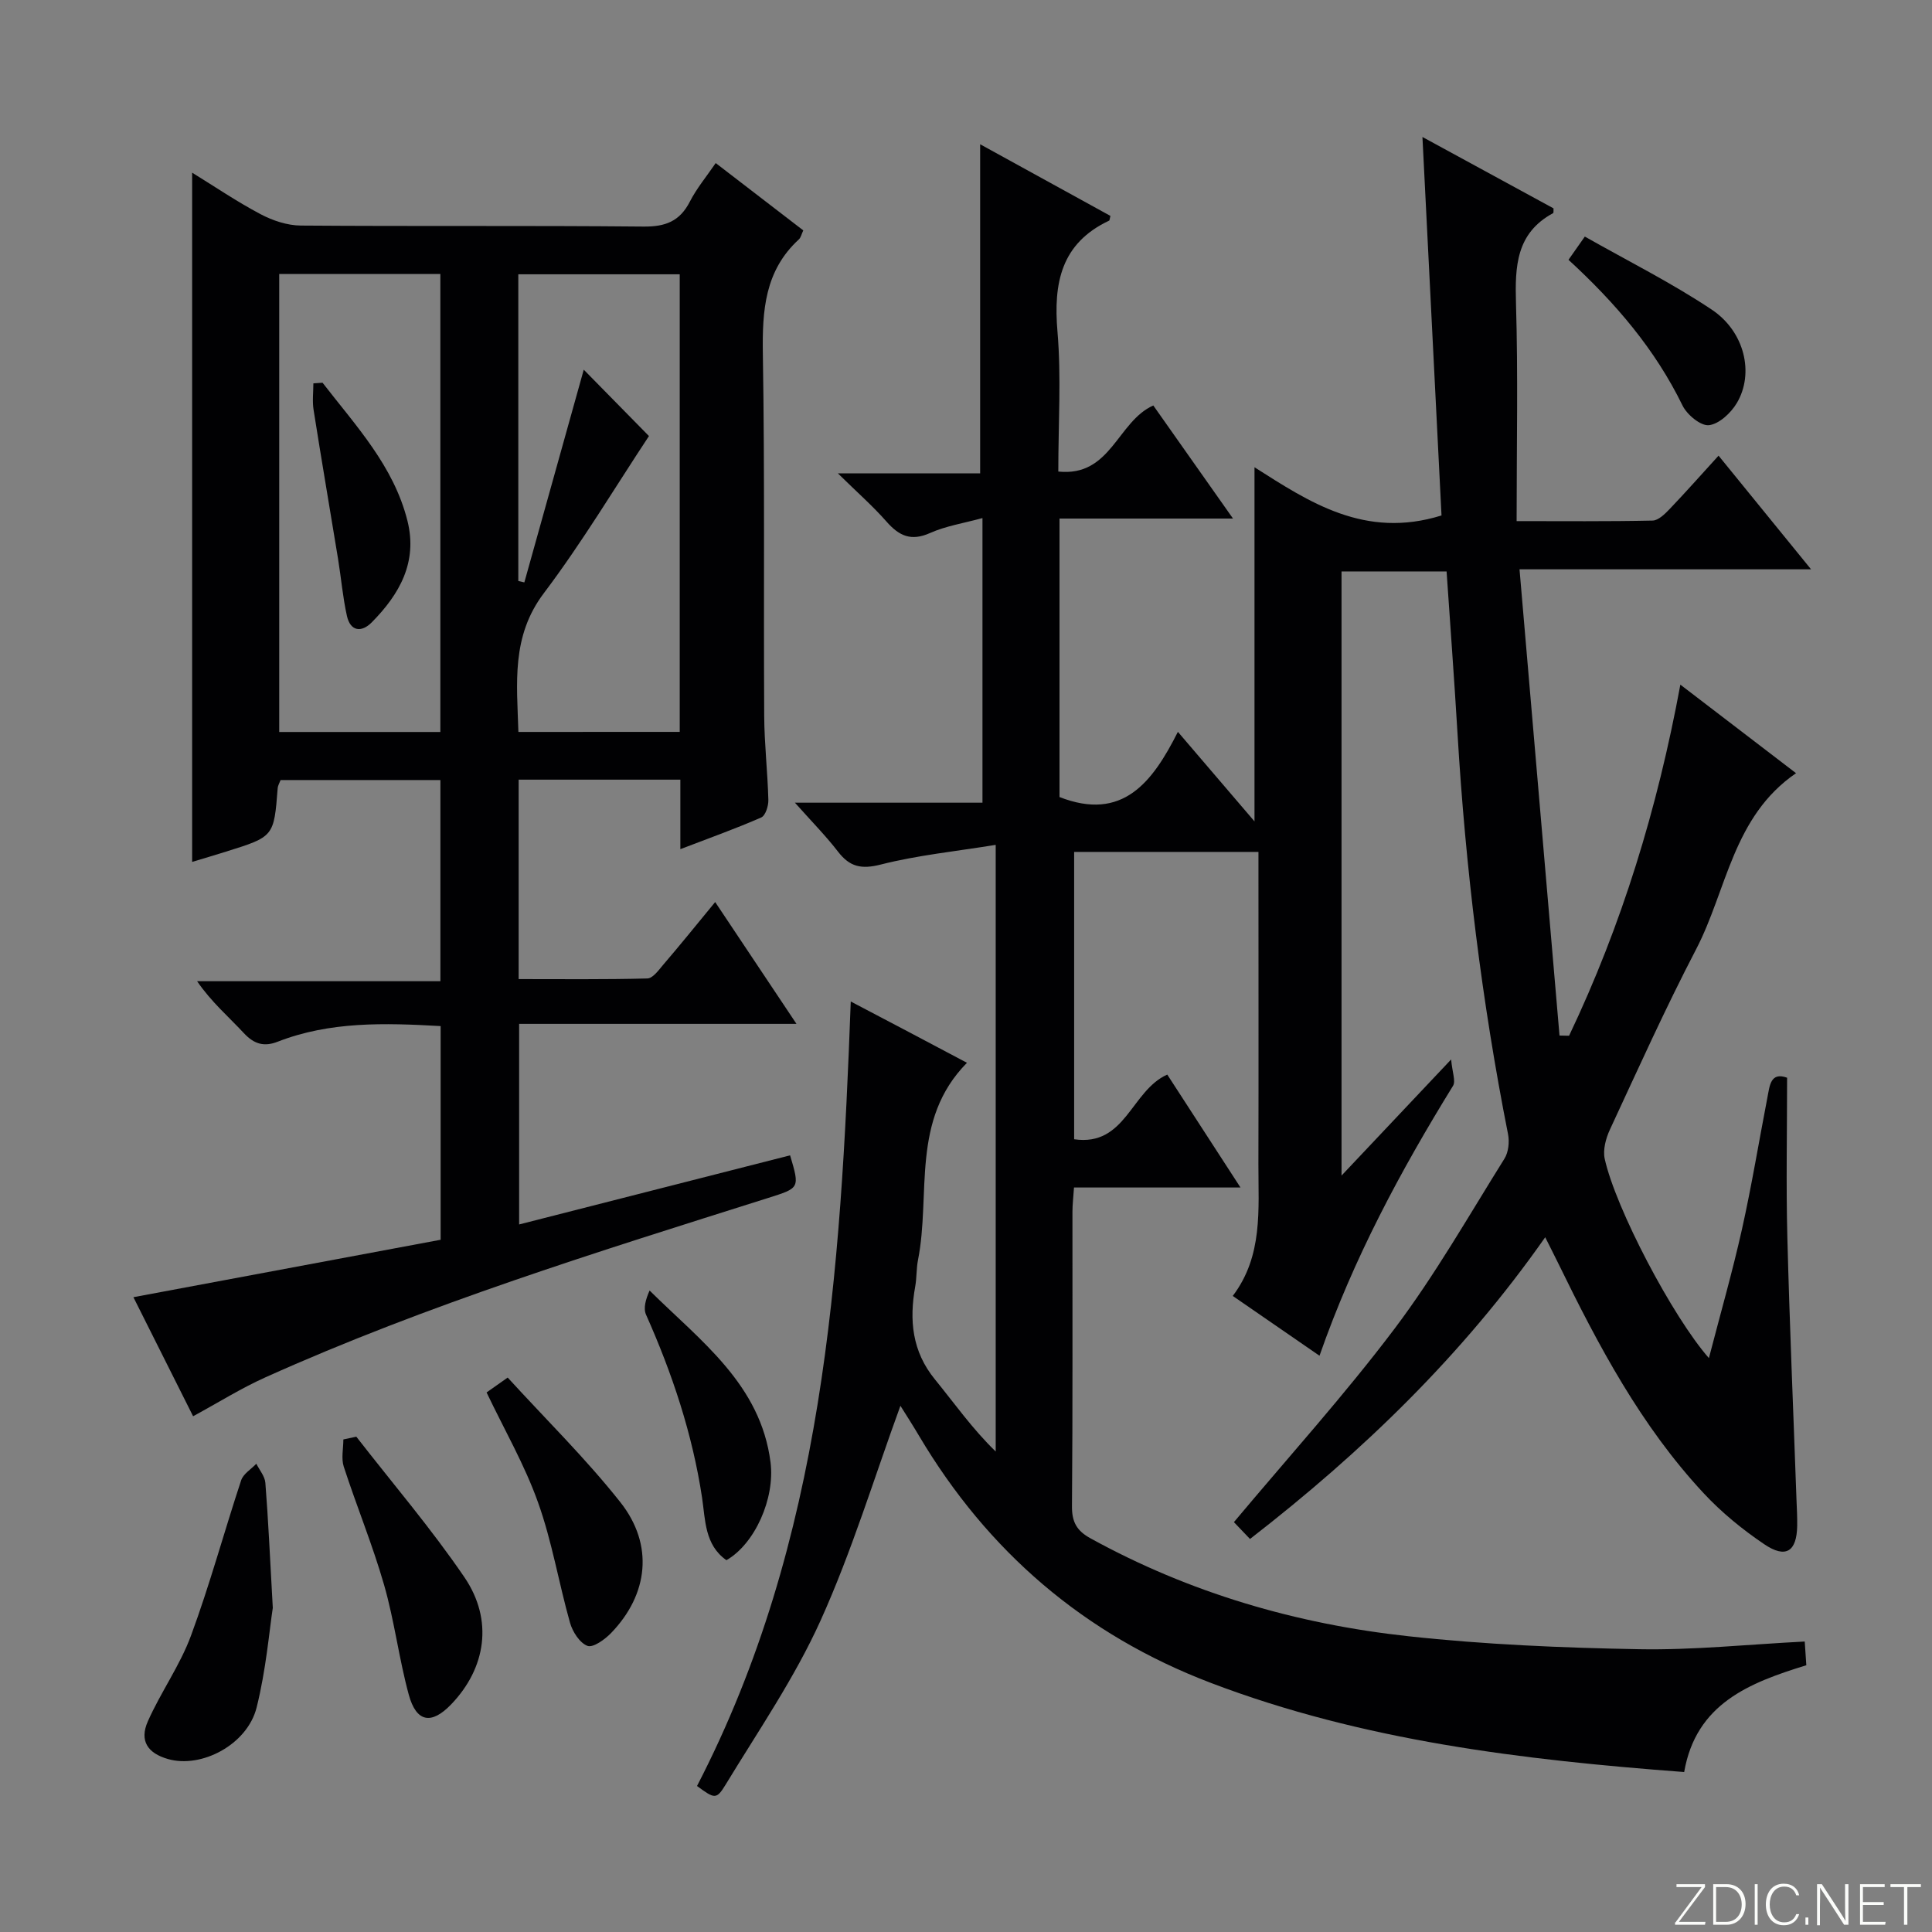 <svg enable-background="new 0 0 400 400" viewBox="0 0 400 400" xmlns="http://www.w3.org/2000/svg"><rect x="0" y="0" width="400" height="400" fill="#808080" stroke="none"/><g fill="#fbfcfa"><path d="m346.9 398 5.4-7.3h-5.2v-.6h5.9v.6l-5.4 7.2h5.5l-.1.6h-6.2v-.5z"/><path d="m354.7 390.1h2.8c2.3 0 3.9 1.6 3.9 4.1s-1.6 4.3-3.9 4.3h-2.8zm.6 7.8h2c2.2 0 3.3-1.6 3.3-3.6 0-1.8-1-3.6-3.3-3.6h-2z"/><path d="m363.9 390.1v8.4h-.6v-8.4z"/><path d="m372.5 396.3c-.4 1.3-1.4 2.3-3.2 2.3-2.4 0-3.7-1.9-3.7-4.3 0-2.3 1.2-4.3 3.7-4.3 1.8 0 2.9 1 3.2 2.4h-.6c-.4-1.1-1.1-1.8-2.5-1.8-2.1 0-3 1.9-3 3.7s.9 3.7 3 3.7c1.4 0 2.1-.7 2.5-1.7z"/><path d="m373.8 398.5v-1.5h.6v1.5z"/><path d="m376.2 398.5v-8.4h1c1.3 2 4.4 6.7 4.9 7.6-.1-1.2-.1-2.4-.1-3.8v-3.8h.7v8.4h-.9c-1.2-1.9-4.4-6.8-5-7.7.1 1.1 0 2.3 0 3.9v3.9h-.6z"/><path d="m390 394.4h-4.3v3.5h4.7l-.1.6h-5.2v-8.4h5.1v.6h-4.5v3.1h4.3v.7z"/><path d="m394.2 390.7h-2.8v-.6h6.3v.6h-2.8v7.8h-.7z"/></g><path d="m258.8 318.63c-1.55-1.62-2.68-2.81-3.33-3.49 11.27-13.46 22.9-26.31 33.29-40.09 8.38-11.12 15.32-23.33 22.72-35.16.84-1.34 1.06-3.48.74-5.09-5.43-27.42-8.8-55.09-10.46-82.98-.66-11.08-1.49-22.15-2.26-33.51-7.21 0-14.31 0-21.75 0v125.08c7.62-8.07 14.56-15.42 22.69-24.04.24 2.68.99 4.49.39 5.46-10.82 17.55-20.57 35.64-27.64 55.88-6.18-4.26-11.86-8.18-17.96-12.38 6.29-8.3 5.29-17.89 5.31-27.27.05-19.66.01-39.33.01-58.99 0-1.79 0-3.59 0-5.67-12.97 0-25.39 0-38.16 0v59.49c10.68 1.56 11.77-10.05 19.28-13.39 4.78 7.37 9.7 14.96 15.16 23.38-11.88 0-23.03 0-34.47 0-.14 2.09-.32 3.54-.32 4.98-.02 20.33.07 40.66-.1 60.99-.03 3.29.99 5.1 3.83 6.66 20.54 11.31 42.65 17.75 65.77 20.27 15.83 1.73 31.82 2.4 47.76 2.69 11.27.21 22.56-.99 34.35-1.59.11 1.7.22 3.24.33 4.91-11.82 3.64-22.83 7.94-25.29 22.11-33.46-2.52-66.48-6.45-98.01-18.46-26.17-9.97-46.19-27.17-60.44-51.21-1.26-2.13-2.6-4.22-3.92-6.32-.05-.08-.29-.03.16 0-5.49 15.04-10.1 30.28-16.61 44.67-5.37 11.87-12.87 22.79-19.67 33.98-1.89 3.11-2.29 2.87-5.89.23 26.25-50.74 29.74-106.07 31.83-162.42 4.29 2.25 8.2 4.3 12.1 6.36 3.79 2 7.57 4.01 11.96 6.33-11.72 11.88-7.44 27.16-10.14 40.84-.35 1.78-.25 3.66-.57 5.45-1.26 6.99-.66 13.46 4.07 19.25 4.06 4.98 7.76 10.26 12.59 14.94 0-41.36 0-82.72 0-125.6-8.31 1.35-16.19 2.14-23.78 4.07-4.05 1.03-6.44.49-8.88-2.68-2.53-3.28-5.48-6.26-8.91-10.12h38.83c0-19.9 0-39.1 0-58.93-3.95 1.08-7.6 1.64-10.84 3.09-3.93 1.76-6.41.62-9.02-2.35-2.82-3.21-6.06-6.05-10.07-9.99h29.45c0-22.92 0-45.28 0-68.14 8.83 4.85 17.96 9.87 26.97 14.83-.18.7-.17.93-.25.97-9.98 4.7-11.57 12.92-10.71 23 .8 9.4.17 18.93.17 28.96 10.92 1.15 12.21-10.37 19.67-13.68 5.16 7.32 10.47 14.86 16.5 23.41-12.64 0-24.16 0-35.92 0v57.66c13.07 5.1 19.24-3.04 24.51-13.5 5.6 6.54 10.6 12.39 15.86 18.54 0-24.66 0-48.69 0-73.32 11.32 7.2 22.85 14.92 38.72 9.98-1.28-25.37-2.6-51.51-3.95-78.36 9.07 4.94 18.12 9.87 27.14 14.78-.03.43.05.91-.09.99-7.68 4.16-7.9 11.05-7.68 18.7.44 14.79.13 29.6.13 45.06 9.63 0 18.89.09 28.15-.11 1.21-.03 2.57-1.38 3.55-2.41 3.33-3.48 6.51-7.09 10.11-11.03 6.66 8.18 12.58 15.46 19.15 23.53-20.29 0-39.66 0-60.36 0 2.8 32.61 5.54 64.57 8.28 96.53.66.01 1.32.03 1.98.04 10.91-22.91 18.29-47 23.04-72.69 8.32 6.37 15.93 12.19 23.95 18.33-13.11 8.99-14.3 24.18-20.69 36.46-6.37 12.23-12.04 24.83-17.85 37.34-.84 1.81-1.48 4.18-1.07 6.05 2.27 10.26 14.04 32.68 21.57 41.25 2.4-9.25 4.88-17.89 6.84-26.65 2.02-9.06 3.52-18.23 5.28-27.34.47-2.4.62-5.31 4.07-4.06 0 11.09-.23 22.02.05 32.93.46 18.12 1.25 36.23 1.89 54.34.07 1.83.18 3.67.15 5.5-.09 5.34-2.36 6.84-6.83 3.81-4.51-3.05-8.84-6.58-12.54-10.56-12.96-13.91-21.77-30.52-30.03-47.45-.78-1.6-1.6-3.19-2.77-5.54-17.08 24.36-37.75 44.36-61.12 62.47z" fill="#010103"/><path d="m148.07 186.76c5.73 8.58 11.02 16.51 16.83 25.22-19.6 0-38.31 0-57.42 0v41.53c18.78-4.79 37.44-9.55 56.1-14.31 2.03 6.85 2 6.75-4.63 8.85-35.14 11.11-70.37 21.99-104.06 37.14-4.98 2.24-9.65 5.17-14.91 8.03-4.02-8.01-8.14-16.23-12.36-24.65 21.47-4.01 42.43-7.93 63.61-11.89 0-14.94 0-29.5 0-44.24-11.65-.66-22.91-.98-33.73 3.23-2.84 1.11-4.9.5-7.02-1.78-3.16-3.4-6.73-6.44-9.67-10.74h50.37c0-14.19 0-27.75 0-41.65-11.06 0-21.97 0-33.09 0-.18.5-.55 1.09-.6 1.71-.78 10-.77 10.01-10.7 13.11-2.36.74-4.72 1.44-7.01 2.13 0-47.58 0-94.88 0-142.7 4.6 2.83 9.23 5.98 14.16 8.59 2.51 1.33 5.54 2.34 8.34 2.36 23.66.18 47.32-.02 70.98.21 4.52.04 7.49-1.1 9.57-5.17 1.42-2.77 3.46-5.21 5.35-7.98 6.2 4.77 12.09 9.3 18.13 13.94-.36.75-.49 1.47-.92 1.87-7.05 6.47-7.59 14.71-7.45 23.66.41 24.99.14 49.99.28 74.98.03 5.81.71 11.61.86 17.42.03 1.24-.6 3.24-1.48 3.62-5.27 2.31-10.71 4.25-16.74 6.56 0-5.24 0-9.67 0-14.39-11.36 0-22.26 0-33.48 0v41.29c8.83 0 17.75.1 26.65-.13 1.12-.03 2.32-1.69 3.25-2.8 3.44-4.01 6.78-8.14 10.79-13.02zm-56.9-35.21c0-31.76 0-63.24 0-94.83-11.32 0-22.22 0-33.36 0v94.83zm49.56-.02c0-31.85 0-63.15 0-94.74-11.26 0-22.31 0-33.42 0v63.5c.42.1.83.19 1.25.29 4.15-14.87 8.3-29.73 12.3-44.04 4.41 4.48 9.23 9.4 13.5 13.74-6.98 10.54-13.8 21.98-21.77 32.54-6.76 8.95-5.57 18.57-5.26 28.72 11.18-.01 22.08-.01 33.4-.01z" fill="#010103"/><path d="m56.48 332.89c-.72 4.67-1.39 12.81-3.35 20.63-1.92 7.68-11.42 12.66-18.35 10.67-4.23-1.21-5.95-3.79-4.17-7.81 2.68-6.04 6.65-11.56 8.93-17.73 3.9-10.56 6.85-21.47 10.39-32.17.44-1.34 2.07-2.3 3.14-3.43.65 1.31 1.76 2.59 1.87 3.95.59 7.46.93 14.93 1.54 25.89z" fill="#010103"/><path d="m73.77 297.45c7.51 9.67 15.5 19 22.38 29.1 6.05 8.88 4.45 18.85-2.75 26.33-4.08 4.24-7.2 3.73-8.77-2.02-2.04-7.49-2.97-15.3-5.12-22.76-2.38-8.27-5.68-16.26-8.34-24.45-.55-1.71-.08-3.75-.08-5.63.9-.19 1.79-.38 2.68-.57z" fill="#010103"/><path d="m100.74 288.29c1-.7 2.19-1.54 4.37-3.08 7.85 8.6 16.16 16.75 23.32 25.8 6.99 8.83 5.81 19.11-1.93 27.11-1.29 1.33-3.71 3.07-4.87 2.64-1.6-.6-3.08-2.91-3.61-4.77-2.34-8.27-3.73-16.85-6.62-24.91-2.76-7.77-6.96-15.04-10.66-22.79z" fill="#010103"/><path d="m150.4 323.02c-4.52-3.15-4.36-8.37-5.04-12.91-2-13.24-6.18-25.74-11.6-37.91-.6-1.34-.08-3.18.73-5.01 10.63 10.51 22.98 19.44 25.04 35.56.95 7.5-3.25 16.9-9.13 20.27z" fill="#010103"/><path d="m324.74 53.79c1.04-1.49 1.88-2.67 3.38-4.81 8.85 5.02 17.9 9.54 26.26 15.11 6.87 4.58 8.84 13.23 5.22 19.34-1.22 2.06-3.67 4.36-5.78 4.6-1.7.19-4.54-2.16-5.47-4.07-5.66-11.6-13.8-21.16-23.61-30.17z" fill="#010103"/><path d="m66.78 79.24c6.88 8.9 14.73 17.22 17.58 28.6 2.14 8.57-1.66 15.21-7.39 21.01-2.13 2.15-4.43 1.9-5.15-1.36-.86-3.87-1.19-7.86-1.83-11.78-1.68-10.29-3.45-20.57-5.07-30.88-.28-1.78-.04-3.64-.04-5.46.63-.04 1.27-.08 1.9-.13z" fill="#010103"/></svg>